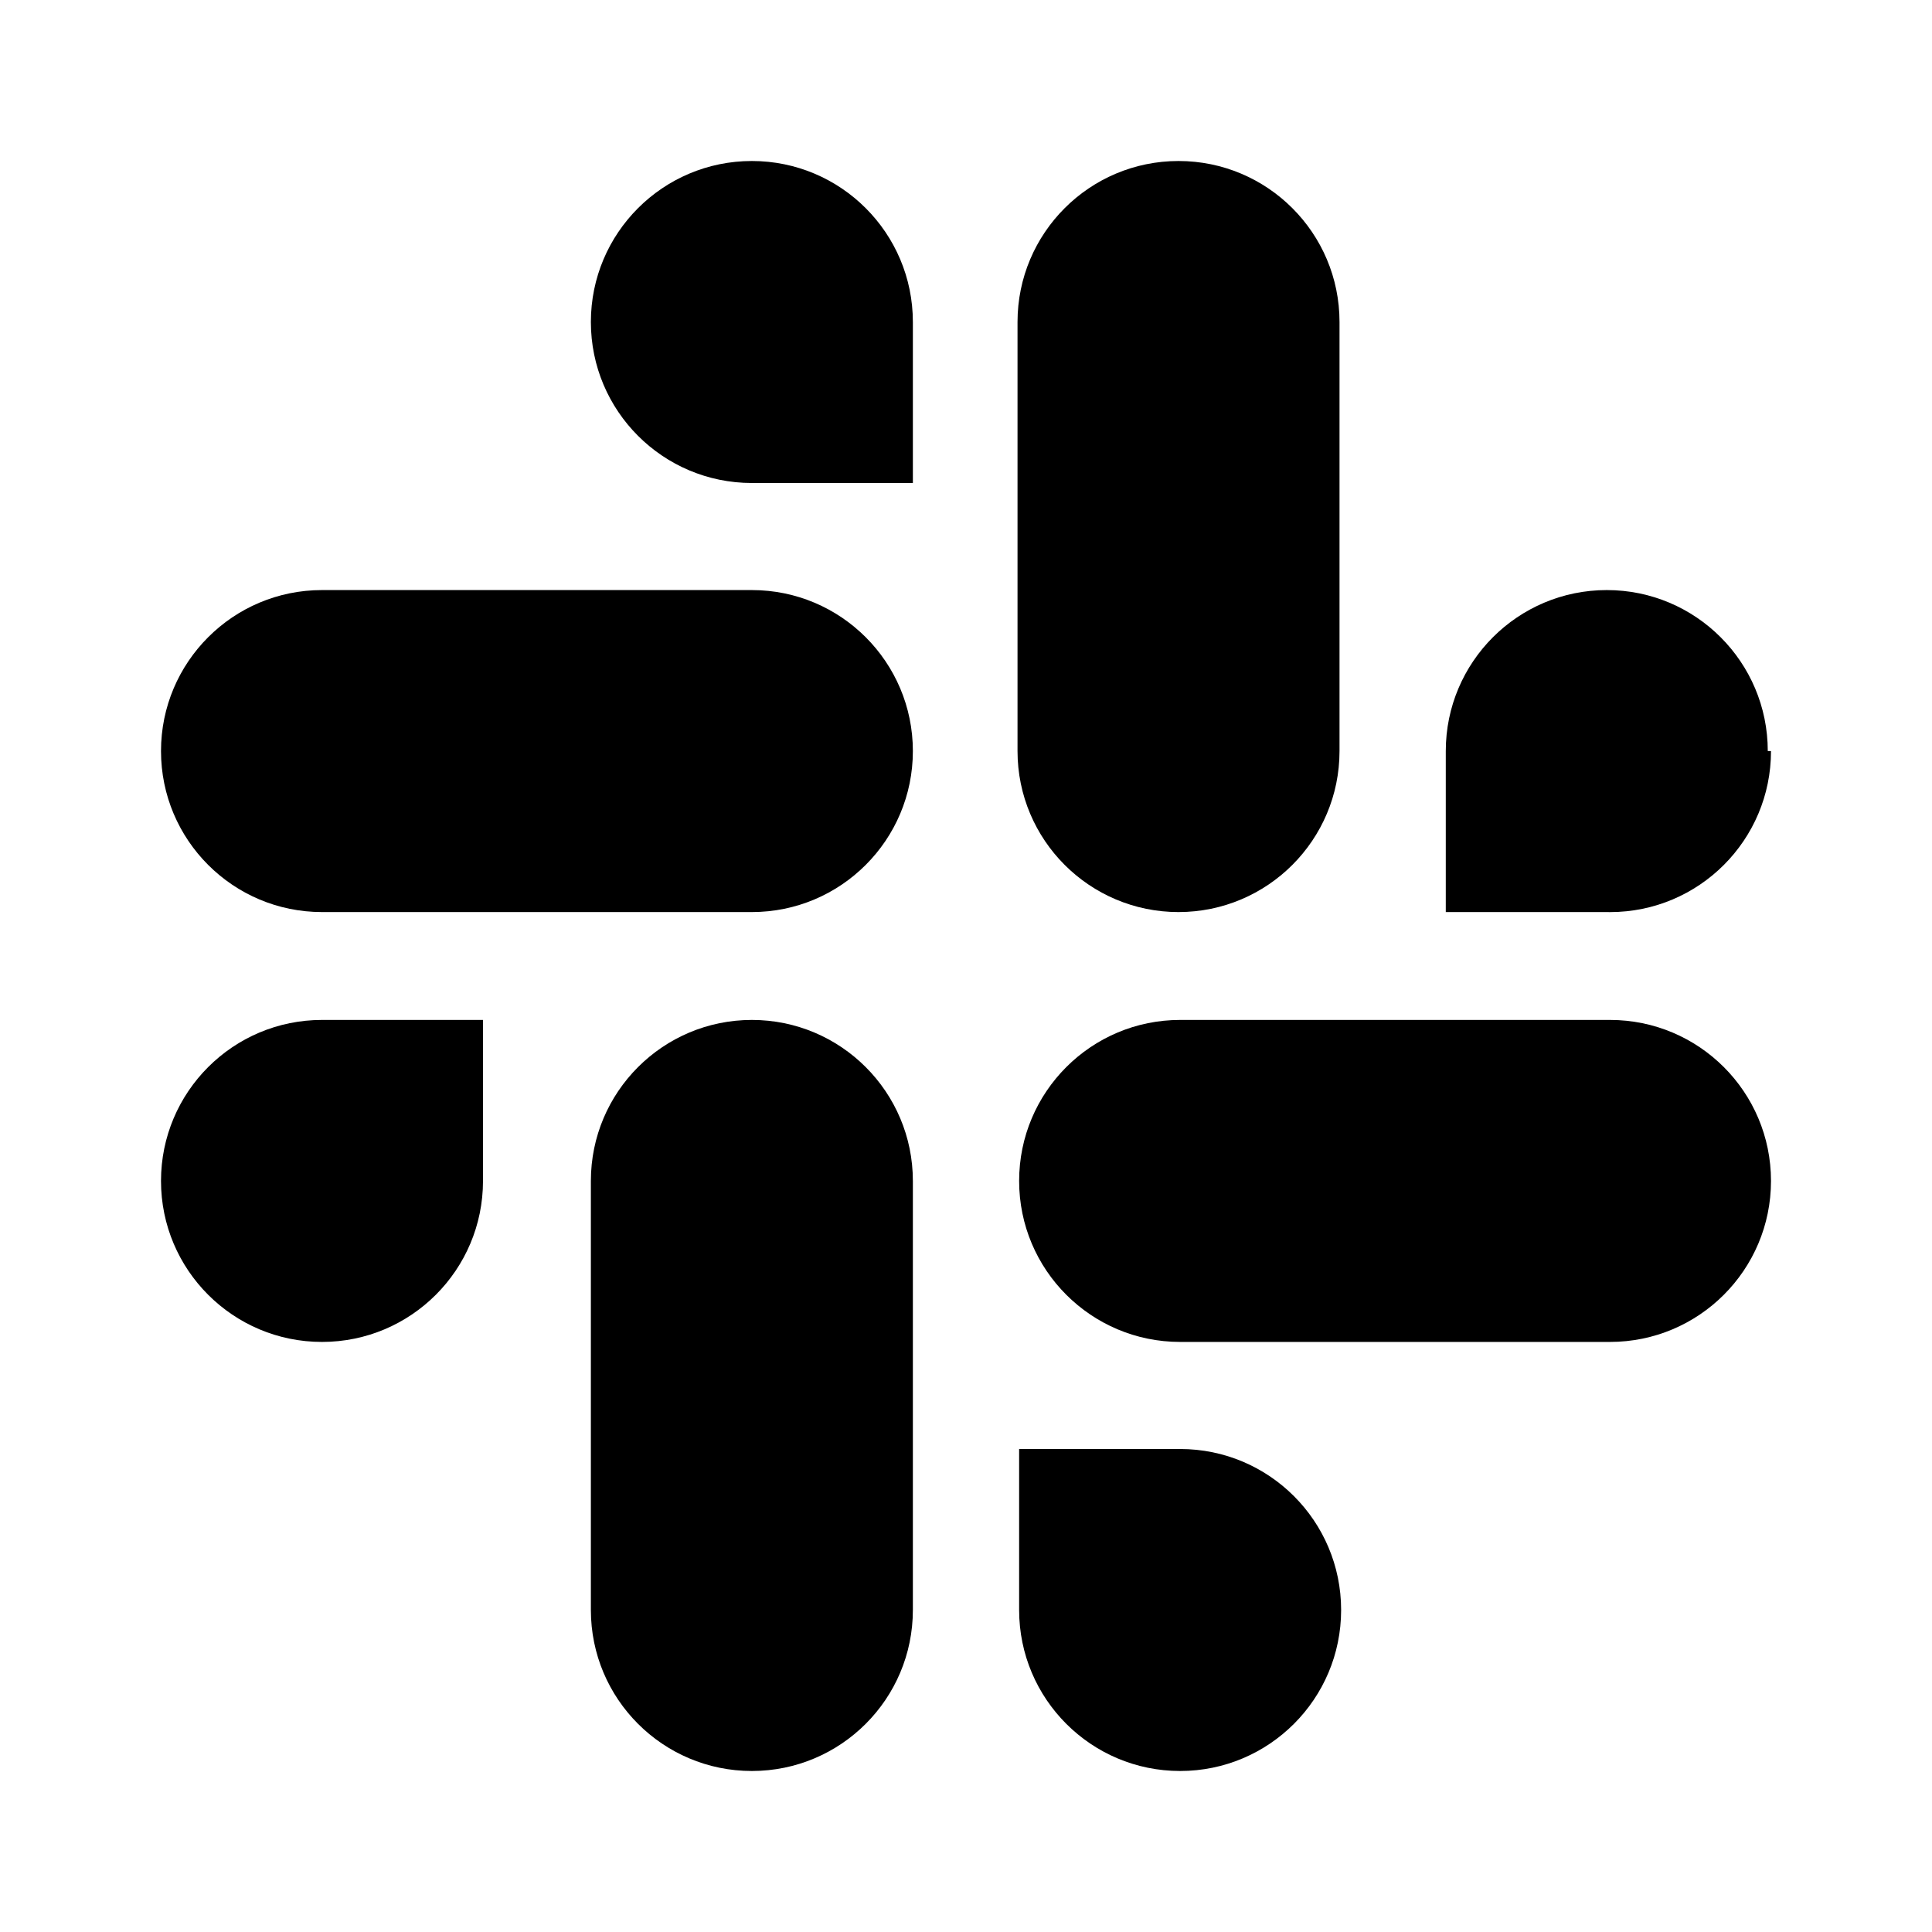 <!-- Generated by IcoMoon.io -->
<svg version="1.1" xmlns="http://www.w3.org/2000/svg" width="280" height="280" viewBox="0 0 280 280">
<title>ul-slack</title>
<path d="M23.333 171.15c0 12.887 10.447 23.333 23.333 23.333s23.333-10.447 23.333-23.333v0-23.333h-23.333c-12.887 0-23.333 10.447-23.333 23.333v0zM170.8 132.183c12.887 0 23.333-10.447 23.333-23.333v0-62.183c0-12.887-10.447-23.333-23.333-23.333s-23.333 10.447-23.333 23.333v0 62.183c0 0 0 0.001 0 0.001 0 12.887 10.447 23.333 23.333 23.333 0.082 0 0.164-0.001 0.246-0.001h-0.013zM256.2 108.85c0-12.887-10.447-23.333-23.333-23.333s-23.333 10.447-23.333 23.333v0 23.333h23.333c0.139 0.003 0.303 0.005 0.467 0.005 12.887 0 23.333-10.447 23.333-23.333 0-0.002 0-0.003 0-0.005v0zM108.967 147.817c-12.887 0-23.333 10.447-23.333 23.333v0 62.183c0 12.887 10.447 23.333 23.333 23.333s23.333-10.447 23.333-23.333v0-62.183c0-12.887-10.447-23.333-23.333-23.333v0zM171.033 210h-23.333v23.333c0 12.887 10.447 23.333 23.333 23.333s23.333-10.447 23.333-23.333c0-12.887-10.447-23.333-23.333-23.333v0zM233.333 147.817h-62.3c-12.887 0-23.333 10.447-23.333 23.333s10.447 23.333 23.333 23.333v0h62.3c12.887 0 23.333-10.447 23.333-23.333s-10.447-23.333-23.333-23.333v0zM108.967 85.517h-62.3c-12.887 0-23.333 10.447-23.333 23.333s10.447 23.333 23.333 23.333v0h62.3c12.887 0 23.333-10.447 23.333-23.333s-10.447-23.333-23.333-23.333v0zM108.967 23.333c-12.887 0-23.333 10.447-23.333 23.333s10.447 23.333 23.333 23.333v0h23.333v-23.333c0-12.887-10.447-23.333-23.333-23.333v0z"></path>
</svg>
